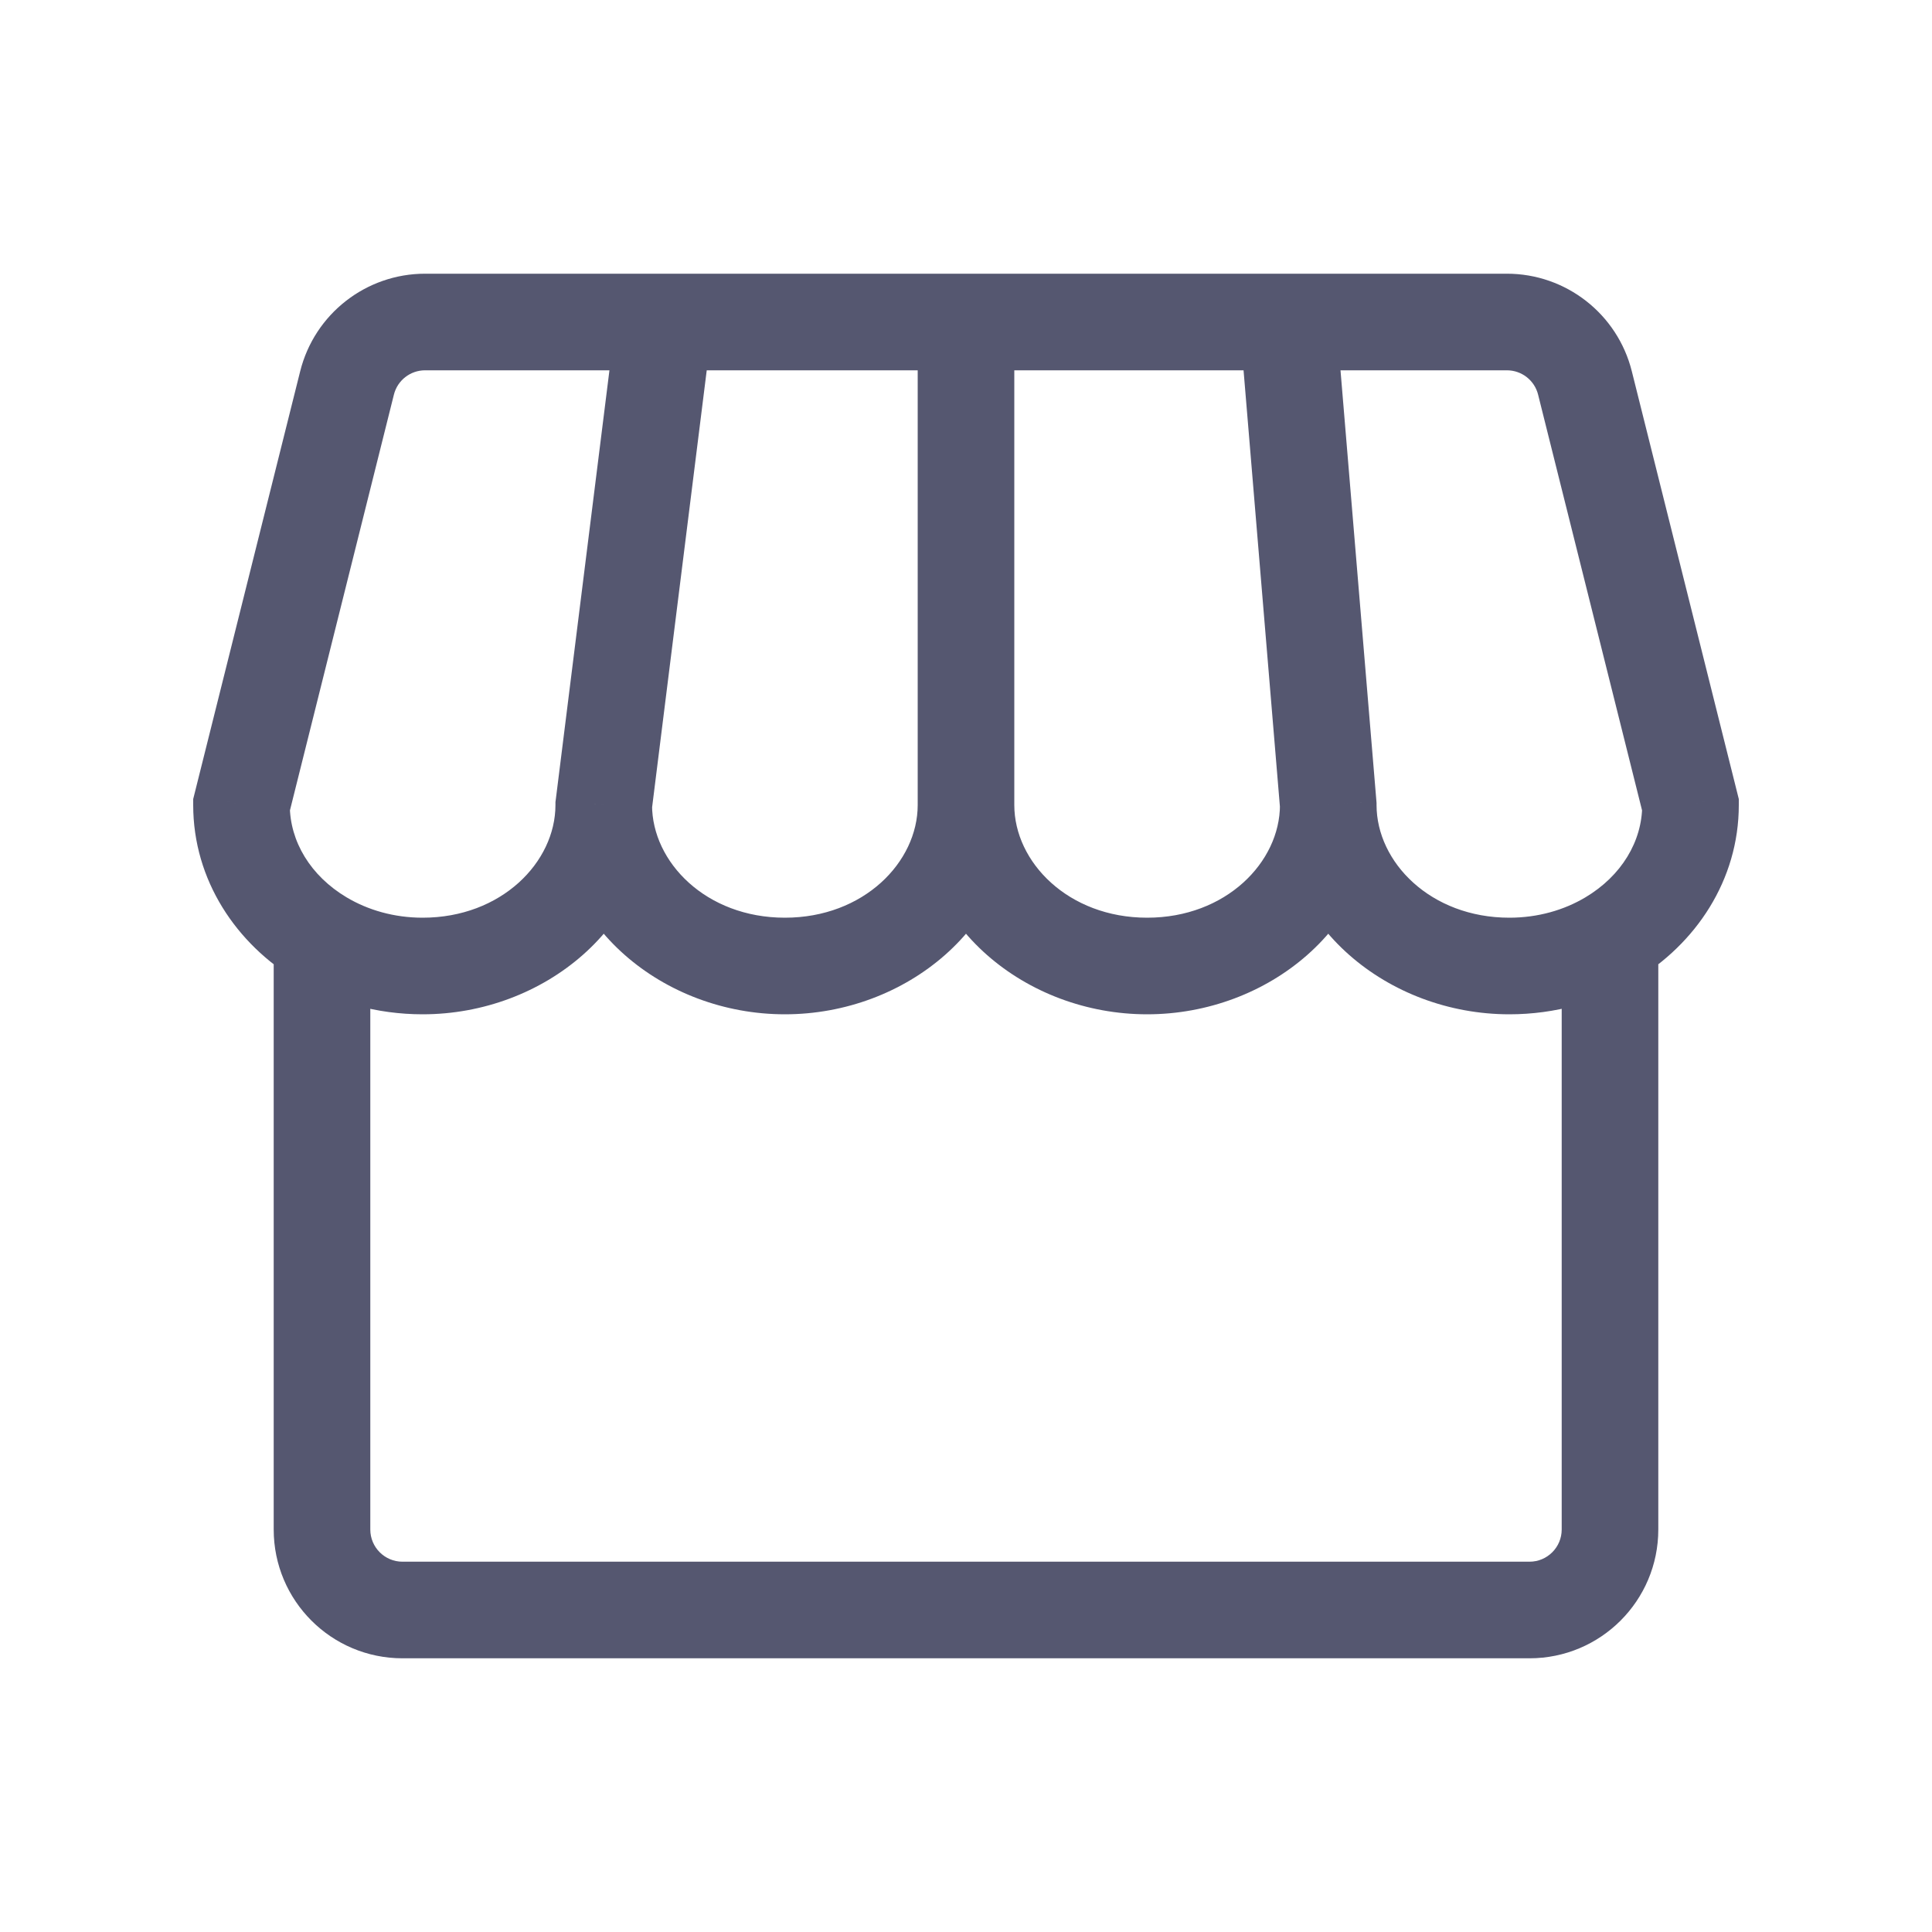 <svg width="24" height="24" viewBox="0 0 24 24" fill="none" xmlns="http://www.w3.org/2000/svg">
<path d="M7.5 10L6.905 9.926L6.9 9.963V10H7.5ZM3 10L2.418 9.854L2.4 9.926V10H3ZM16.5 10H17.1V9.975L17.098 9.95L16.5 10ZM21 10H21.6V9.926L21.582 9.854L21 10ZM4 11.663L4.307 11.148L4 11.663ZM20 11.663L19.693 11.148L20 11.663ZM4.311 4.757L3.729 4.612L4.311 4.757ZM6.9 10C6.9 10.709 6.23 11.4 5.25 11.4V12.6C6.756 12.6 8.1 11.5 8.1 10H6.9ZM11.4 10C11.4 10.709 10.73 11.4 9.75 11.4V12.6C11.256 12.6 12.6 11.5 12.6 10H11.4ZM9.75 11.4C8.77 11.4 8.1 10.709 8.1 10H6.9C6.9 11.5 8.244 12.6 9.75 12.6V11.4ZM15.9 10C15.9 10.709 15.23 11.4 14.25 11.4V12.6C15.756 12.6 17.1 11.5 17.1 10H15.9ZM14.25 11.4C13.27 11.4 12.6 10.709 12.6 10H11.4C11.4 11.5 12.744 12.6 14.25 12.6V11.4ZM18.75 11.4C17.77 11.4 17.1 10.709 17.1 10H15.9C15.9 11.5 17.244 12.6 18.75 12.6V11.4ZM3.582 10.146L4.893 4.903L3.729 4.612L2.418 9.854L3.582 10.146ZM19.107 4.903L20.418 10.146L21.582 9.854L20.271 4.612L19.107 4.903ZM16 4.6H18.719V3.4H16V4.6ZM17.098 9.95L16.598 3.95L15.402 4.05L15.902 10.05L17.098 9.95ZM12 4.6H16V3.4H12V4.6ZM12.6 10V4H11.4V10H12.6ZM5.281 4.6H8.25V3.4H5.281V4.6ZM8.25 4.6H12V3.4H8.25V4.6ZM8.095 10.074L8.845 4.074L7.655 3.926L6.905 9.926L8.095 10.074ZM5.25 11.4C4.895 11.4 4.571 11.305 4.307 11.148L3.693 12.179C4.144 12.447 4.68 12.6 5.25 12.6V11.4ZM4.307 11.148C3.858 10.881 3.6 10.452 3.6 10H2.4C2.4 10.935 2.936 11.728 3.693 12.179L4.307 11.148ZM3.4 11.663V19H4.6V11.663H3.4ZM5 20.6H19V19.4H5V20.6ZM20.4 10C20.4 10.452 20.142 10.881 19.693 11.148L20.307 12.179C21.064 11.728 21.6 10.935 21.6 10H20.4ZM19.693 11.148C19.429 11.305 19.105 11.4 18.75 11.4V12.6C19.32 12.6 19.856 12.447 20.307 12.179L19.693 11.148ZM20.6 19V11.663H19.4V19H20.6ZM19 20.6C19.884 20.6 20.6 19.884 20.6 19H19.4C19.4 19.221 19.221 19.4 19 19.4V20.6ZM3.4 19C3.4 19.884 4.116 20.6 5 20.6V19.4C4.779 19.4 4.6 19.221 4.6 19H3.4ZM20.271 4.612C20.093 3.9 19.453 3.4 18.719 3.4V4.6C18.903 4.6 19.063 4.725 19.107 4.903L20.271 4.612ZM4.893 4.903C4.937 4.725 5.097 4.6 5.281 4.6V3.4C4.547 3.4 3.907 3.9 3.729 4.612L4.893 4.903Z" fill="#555770"/>
</svg>
